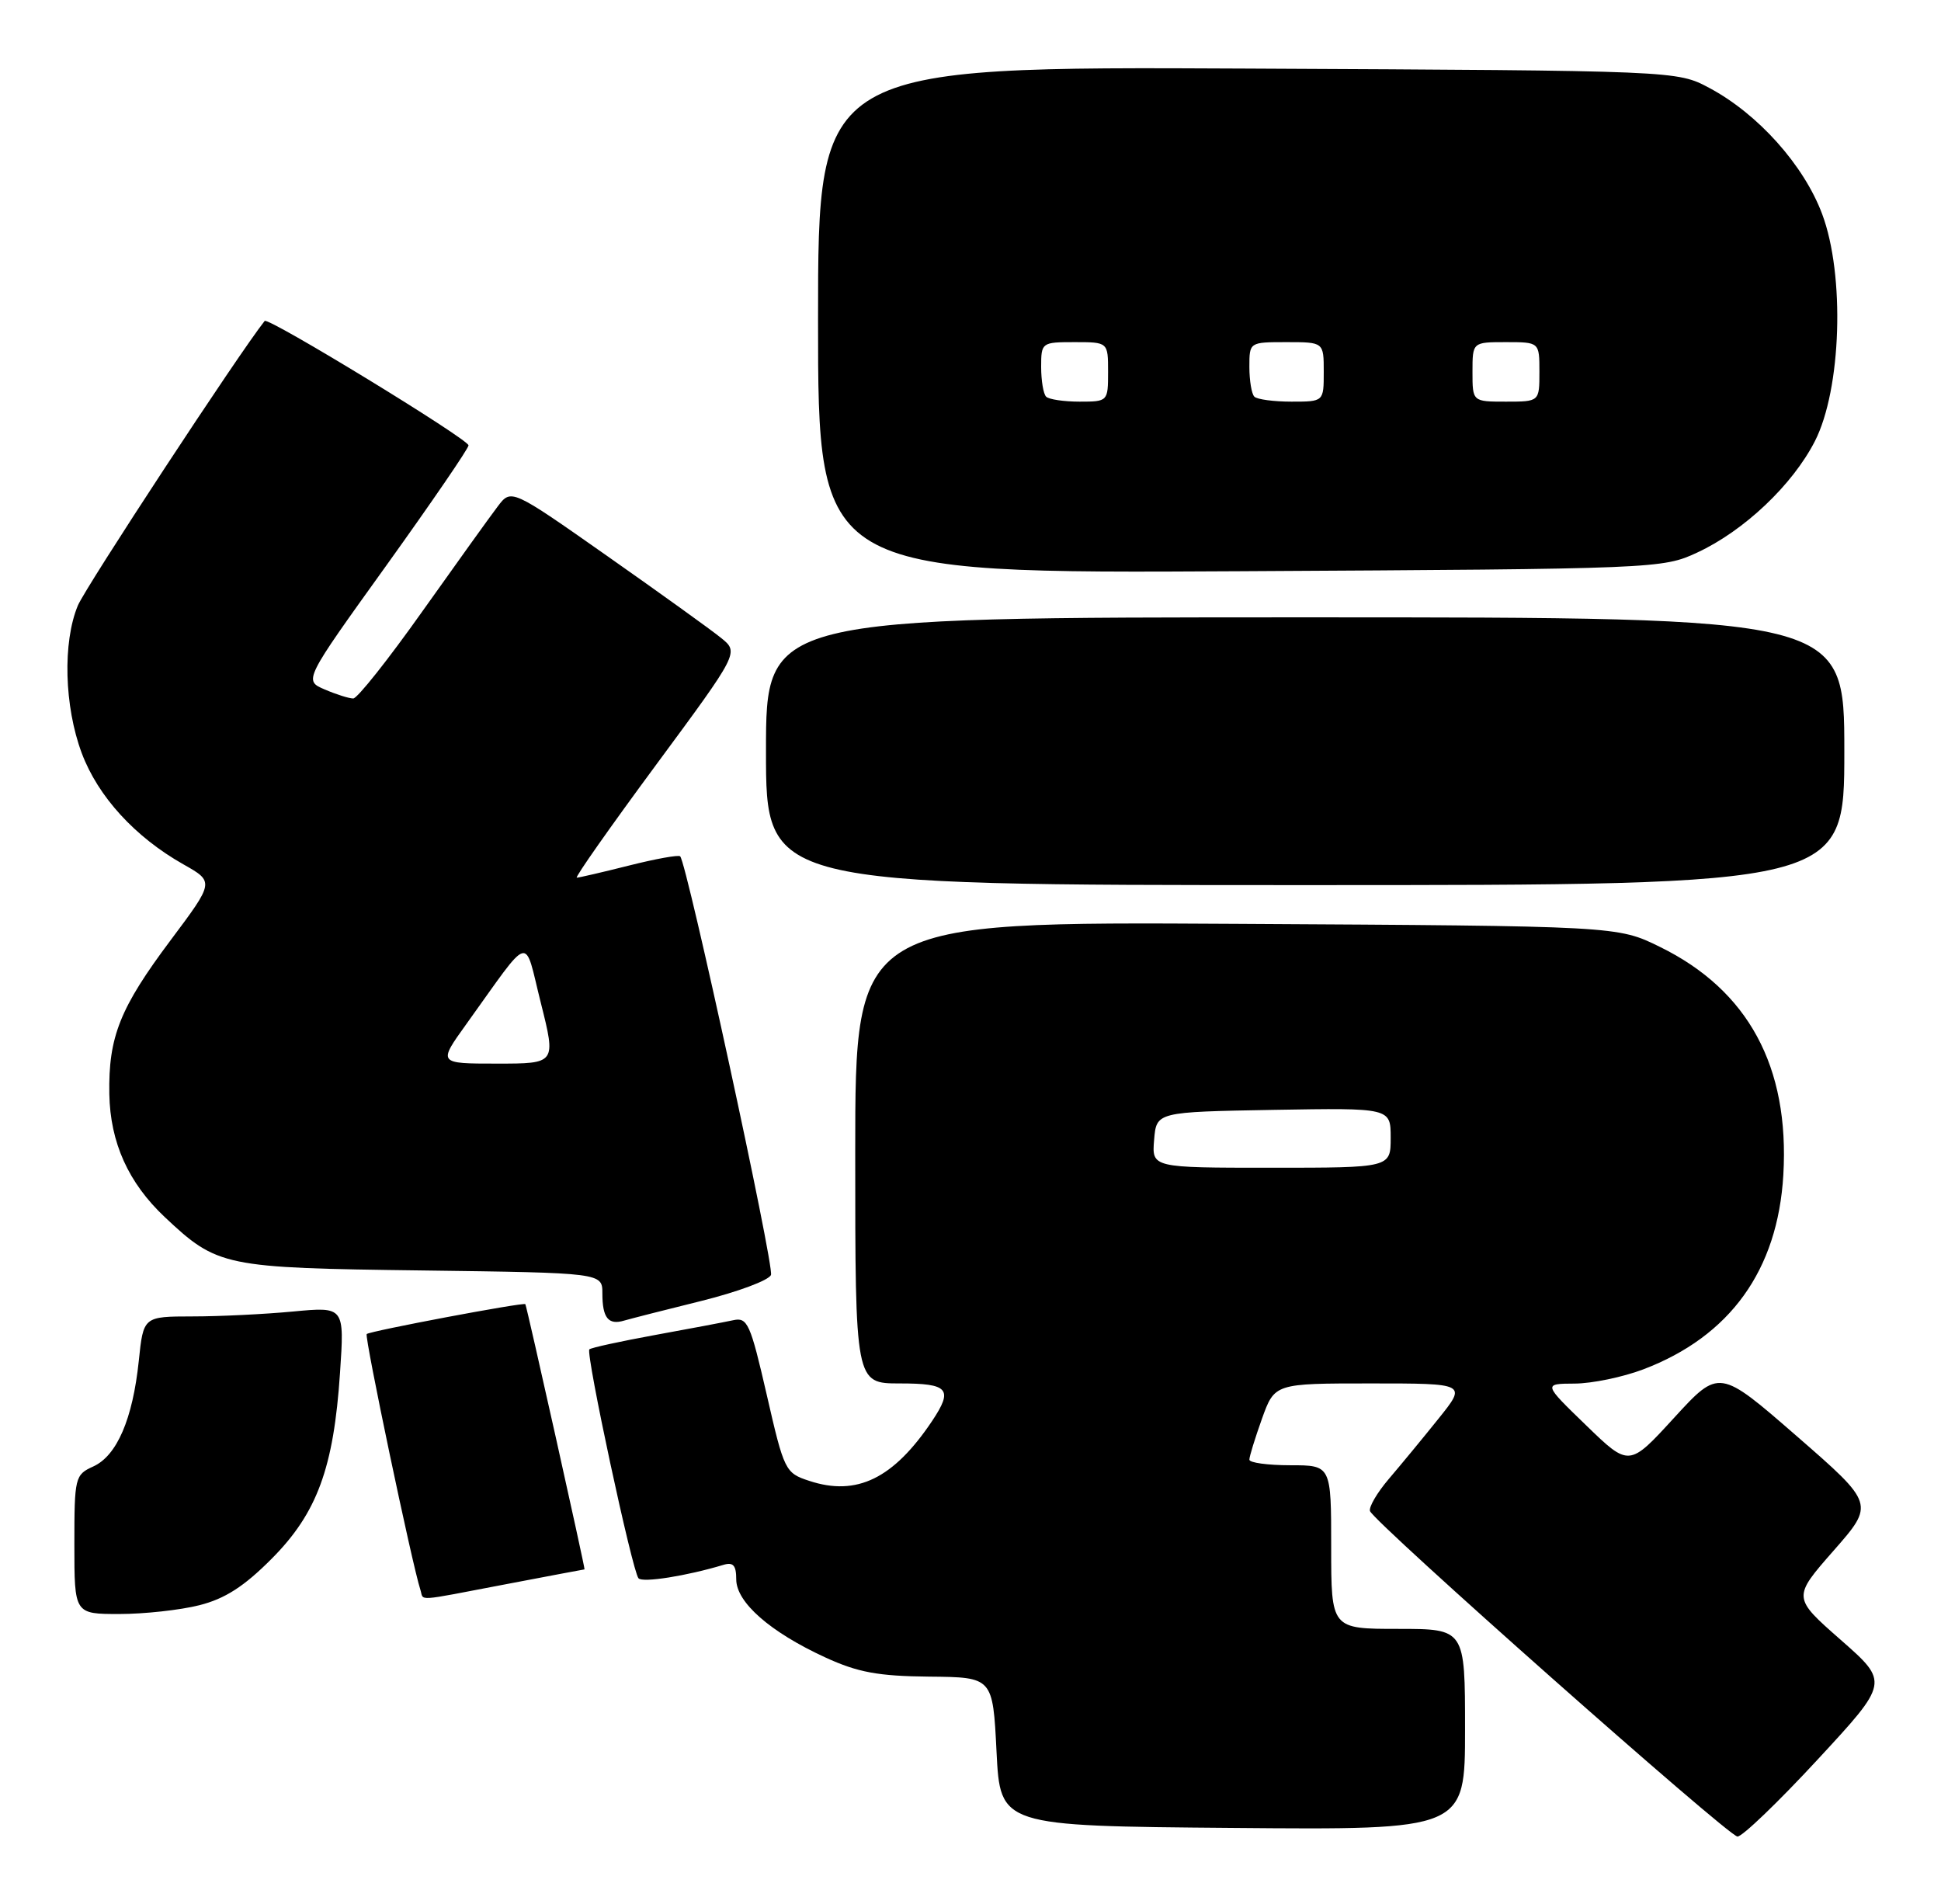 <?xml version="1.0" encoding="UTF-8" standalone="no"?>
<!DOCTYPE svg PUBLIC "-//W3C//DTD SVG 1.1//EN" "http://www.w3.org/Graphics/SVG/1.1/DTD/svg11.dtd" >
<svg xmlns="http://www.w3.org/2000/svg" xmlns:xlink="http://www.w3.org/1999/xlink" version="1.1" viewBox="0 0 261 256">
 <g >
 <path fill="currentColor"
d=" M 244.39 236.59 C 254.02 226.19 254.02 226.19 247.52 220.48 C 241.03 214.78 241.03 214.78 246.55 208.49 C 252.07 202.20 252.07 202.20 241.62 193.10 C 231.17 184.01 231.17 184.01 225.11 190.62 C 219.06 197.23 219.06 197.23 213.28 191.63 C 207.50 186.04 207.50 186.04 211.74 186.02 C 214.07 186.01 218.22 185.15 220.96 184.11 C 232.65 179.67 239.05 170.77 239.80 157.95 C 240.64 143.41 235.08 133.13 223.21 127.31 C 217.50 124.50 217.50 124.50 166.25 124.21 C 115.00 123.91 115.00 123.91 115.00 154.96 C 115.00 186.00 115.00 186.00 121.00 186.00 C 127.55 186.00 128.20 186.75 125.35 191.03 C 120.15 198.80 115.20 201.21 108.82 199.10 C 105.58 198.04 105.44 197.74 103.10 187.52 C 100.90 177.94 100.51 177.08 98.60 177.50 C 97.44 177.75 92.71 178.65 88.07 179.49 C 83.43 180.34 79.46 181.20 79.25 181.42 C 78.73 181.94 85.03 211.30 85.86 212.20 C 86.43 212.82 92.34 211.88 97.25 210.40 C 98.59 209.99 99.00 210.45 99.00 212.34 C 99.00 215.43 103.55 219.42 110.96 222.83 C 115.35 224.85 118.07 225.35 124.96 225.42 C 133.50 225.50 133.50 225.50 134.00 235.50 C 134.50 245.50 134.50 245.50 165.75 245.76 C 197.00 246.03 197.00 246.03 197.00 232.51 C 197.00 219.00 197.00 219.00 188.00 219.00 C 179.00 219.00 179.00 219.00 179.00 208.00 C 179.00 197.00 179.00 197.00 173.50 197.00 C 170.47 197.00 168.00 196.66 168.00 196.25 C 167.99 195.84 168.76 193.36 169.69 190.75 C 171.40 186.00 171.40 186.00 184.32 186.00 C 197.24 186.00 197.24 186.00 193.42 190.75 C 191.33 193.36 188.32 197.00 186.75 198.84 C 185.18 200.68 184.04 202.63 184.22 203.16 C 184.72 204.65 232.34 246.83 233.63 246.92 C 234.25 246.96 239.09 242.32 244.39 236.59 Z  M 26.80 215.82 C 30.25 214.95 32.82 213.30 36.53 209.57 C 42.64 203.43 44.87 197.36 45.72 184.59 C 46.32 175.68 46.32 175.68 39.41 176.33 C 35.61 176.69 29.53 176.99 25.89 176.99 C 19.28 177.00 19.28 177.00 18.66 182.99 C 17.84 190.80 15.72 195.71 12.55 197.16 C 10.08 198.28 10.00 198.62 10.00 207.66 C 10.00 217.00 10.00 217.00 16.06 217.00 C 19.39 217.00 24.22 216.47 26.80 215.82 Z  M 68.00 213.00 C 73.77 211.90 78.54 211.00 78.60 211.00 C 78.73 211.00 70.82 175.55 70.64 175.34 C 70.40 175.06 49.71 178.96 49.31 179.36 C 48.98 179.69 55.42 210.37 56.53 213.75 C 57.03 215.27 55.57 215.37 68.00 213.00 Z  M 94.34 174.90 C 99.20 173.69 103.40 172.13 103.67 171.41 C 104.13 170.22 92.37 116.04 91.46 115.13 C 91.25 114.91 88.15 115.47 84.58 116.37 C 81.01 117.27 77.85 118.00 77.56 118.00 C 77.26 118.00 82.05 111.19 88.20 102.86 C 99.38 87.72 99.38 87.72 96.95 85.76 C 95.61 84.67 88.72 79.72 81.63 74.74 C 68.74 65.69 68.74 65.69 66.92 68.10 C 65.91 69.42 61.36 75.77 56.79 82.20 C 52.23 88.64 48.05 93.91 47.50 93.91 C 46.95 93.91 45.23 93.37 43.67 92.70 C 40.84 91.49 40.84 91.49 51.92 76.07 C 58.01 67.58 63.00 60.30 63.00 59.88 C 63.00 59.05 36.04 42.59 35.59 43.15 C 32.17 47.44 11.53 78.89 10.47 81.41 C 8.41 86.35 8.64 94.96 10.99 101.25 C 13.18 107.10 18.16 112.54 24.66 116.21 C 28.82 118.56 28.82 118.56 22.95 126.40 C 16.12 135.52 14.57 139.40 14.70 147.09 C 14.82 153.61 17.26 159.03 22.16 163.64 C 29.25 170.30 30.06 170.47 56.75 170.81 C 81.00 171.13 81.00 171.13 81.00 173.90 C 81.00 177.19 81.80 178.19 83.93 177.55 C 84.79 177.30 89.48 176.10 94.34 174.90 Z  M 248.00 101.00 C 248.00 83.00 248.00 83.00 175.50 83.00 C 103.00 83.00 103.00 83.00 103.00 101.00 C 103.00 119.00 103.00 119.00 175.50 119.00 C 248.00 119.00 248.00 119.00 248.00 101.00 Z  M 228.22 74.29 C 234.53 71.36 241.03 65.20 244.04 59.32 C 247.61 52.34 248.10 37.00 245.02 28.78 C 242.56 22.20 236.40 15.32 229.86 11.83 C 225.50 9.50 225.50 9.50 167.75 9.22 C 110.00 8.94 110.00 8.94 110.00 43.02 C 110.00 77.11 110.00 77.11 166.75 76.80 C 222.75 76.49 223.56 76.46 228.22 74.29 Z  M 155.19 153.25 C 155.50 149.50 155.50 149.50 171.25 149.22 C 187.00 148.95 187.00 148.95 187.00 152.97 C 187.00 157.00 187.00 157.00 170.94 157.00 C 154.88 157.00 154.88 157.00 155.19 153.25 Z  M 62.69 137.71 C 71.61 125.30 70.41 125.64 72.73 134.86 C 74.77 143.00 74.77 143.00 66.83 143.00 C 58.89 143.00 58.89 143.00 62.69 137.71 Z  M 140.67 53.33 C 140.30 52.97 140.00 51.17 140.00 49.33 C 140.00 46.05 140.07 46.00 144.50 46.00 C 149.00 46.00 149.00 46.00 149.00 50.00 C 149.00 53.97 148.97 54.00 145.17 54.00 C 143.06 54.00 141.03 53.70 140.67 53.33 Z  M 168.67 53.33 C 168.30 52.97 168.00 51.17 168.00 49.33 C 168.00 46.00 168.00 46.00 173.00 46.00 C 178.00 46.00 178.00 46.00 178.00 50.00 C 178.00 54.00 178.00 54.00 173.67 54.00 C 171.28 54.00 169.03 53.70 168.67 53.33 Z  M 198.00 50.00 C 198.00 46.00 198.00 46.00 202.50 46.00 C 207.00 46.00 207.00 46.00 207.00 50.00 C 207.00 54.00 207.00 54.00 202.50 54.00 C 198.00 54.00 198.00 54.00 198.00 50.00 Z "/>
</g>
</svg>